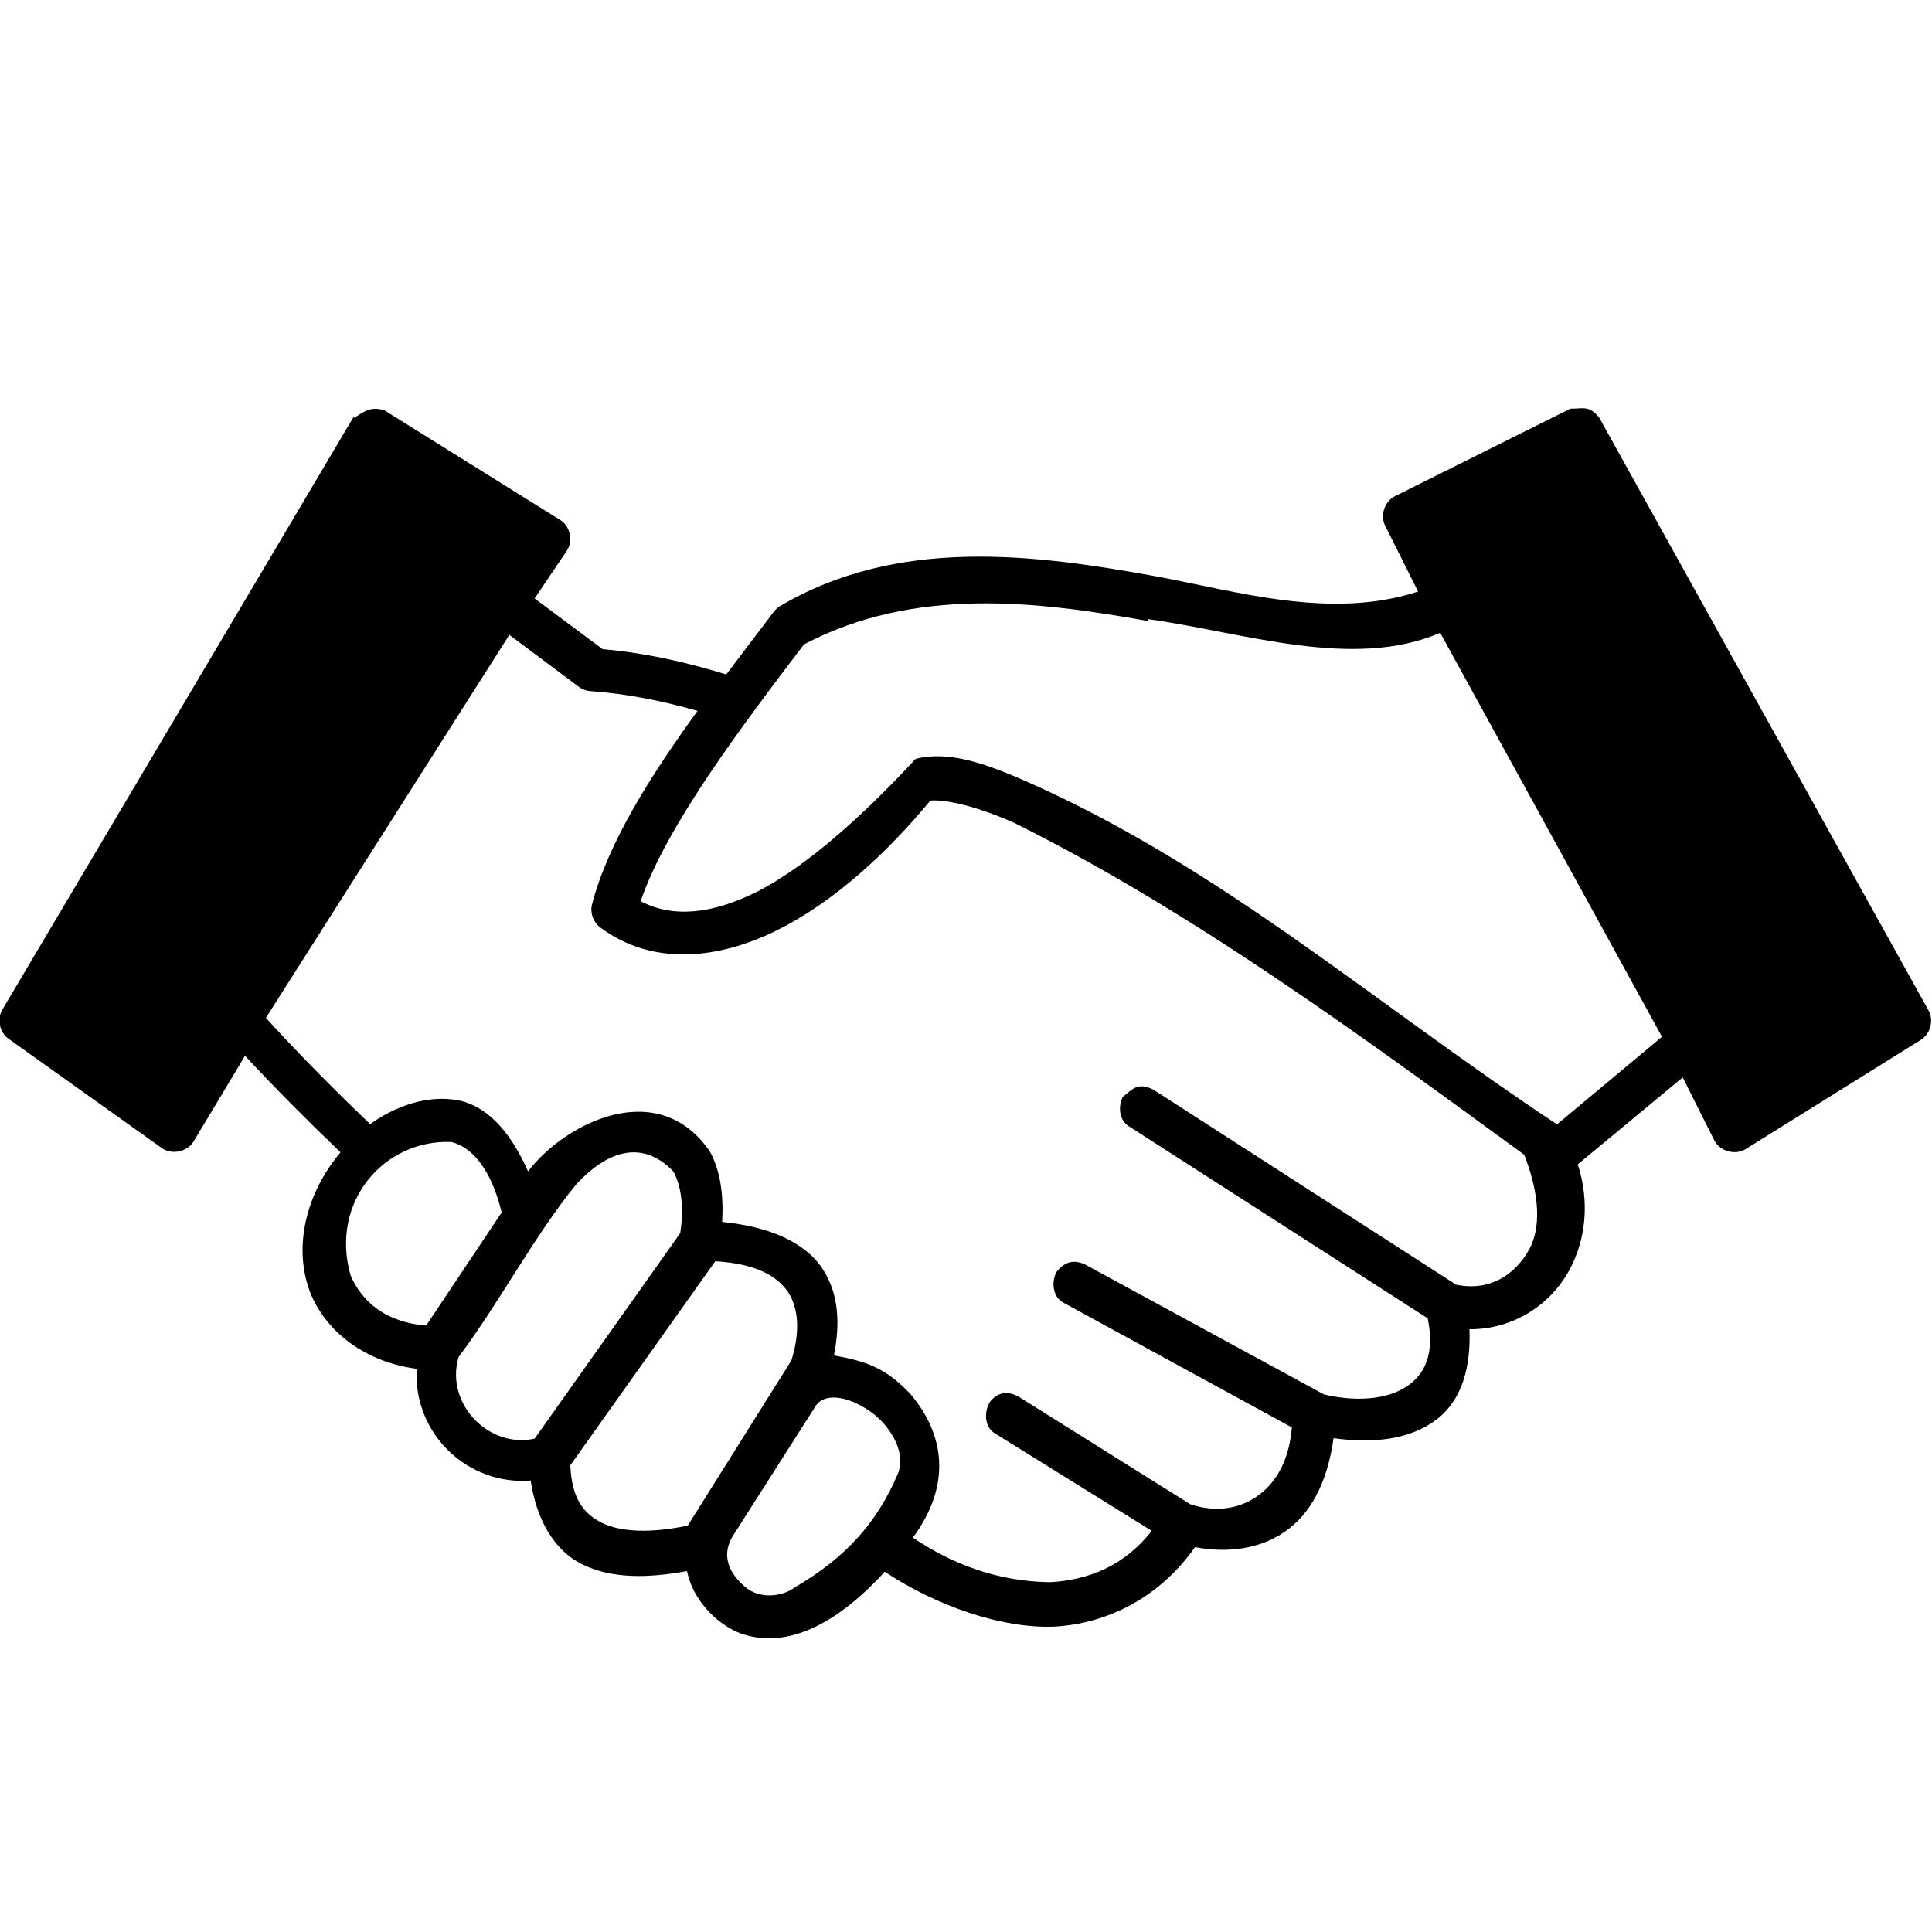 <svg width="88" height="88" version="1.1" viewBox="0 0 88 88" xmlns="http://www.w3.org/2000/svg">
 <g transform="translate(-6 -956)">
  <path d="m22.1 975-16 27c-0.246 0.424-0.117 1.02 0.281 1.31l7 4.99c0.451 0.316 1.16 0.162 1.44-0.312l2.34-3.9c1.4 1.51 2.86 2.97 4.35 4.4-1.54 1.82-2.22 4.32-1.34 6.49 0.756 1.74 2.49 3.06 4.81 3.37-0.088 1.49 0.51 2.85 1.51 3.79 0.948 0.892 2.26 1.41 3.68 1.3 0.259 1.72 1.02 3.15 2.34 3.81 1.35 0.672 3.01 0.637 4.78 0.312 0.263 1.31 1.35 2.42 2.44 2.84 2.52 0.884 4.95-1.04 6.57-2.81 2.33 1.55 5.34 2.6 7.72 2.5 2.33-0.129 4.74-1.25 6.41-3.62 1.54 0.289 3.09 0.082 4.28-0.842 1.16-0.897 1.79-2.38 2.03-4.12 1.81 0.251 3.5 0.072 4.72-0.874 1.15-0.889 1.54-2.41 1.47-4.09 1.96 0.014 3.68-1.08 4.56-2.71 0.743-1.38 0.923-3.1 0.375-4.8l4.78-3.96 1.44 2.87c0.247 0.488 0.937 0.686 1.41 0.406l8-4.99c0.435-0.268 0.596-0.898 0.344-1.34l-15-27c-0.465-0.587-0.79-0.392-1.31-0.406l-8 3.99c-0.466 0.237-0.675 0.876-0.438 1.34l1.5 3c-3.98 1.3-8.26-0.014-11.9-0.686-5.54-1.01-11.8-1.84-17.2 1.37-0.111 0.074-0.208 0.17-0.281 0.281-0.667 0.887-1.4 1.84-2.13 2.81-1.88-0.576-3.74-0.989-5.63-1.15l-3.1-2.31 1.47-2.18c0.296-0.446 0.145-1.13-0.313-1.4l-8-4.99c-0.663-0.205-0.947 0.089-1.38 0.343zm36.2 9.2c4.39 0.618 9.33 2.33 13.3 0.624l10.1 18.4-4.78 3.99c-8.28-5.49-15.2-11.6-23.9-15.5-2.12-0.953-3.8-1.53-5.31-1.15-1.82 1.96-4.61 4.71-7.22 6.05-2.03 1.01-3.8 1.22-5.31 0.437 1.17-3.44 4.63-8 7.44-11.7 5.05-2.65 10.6-1.97 15.7-1.06zm-29.1 0.718 3.13 2.34c0.151 0.122 0.338 0.199 0.531 0.218 1.62 0.115 3.25 0.429 4.91 0.905-2.11 2.91-4.08 6-4.81 8.83-0.089 0.376 0.065 0.798 0.375 1.03 2.36 1.77 5.37 1.47 8.07 0.125 2.55-1.27 4.96-3.47 6.97-5.9 0.582-0.064 2 0.199 3.85 1.03 8.26 4.11 16.2 10 23.2 15.1 0.56 1.43 0.864 3.08 0.25 4.27-0.668 1.24-1.86 1.96-3.35 1.65l-13.8-8.89c-0.693-0.338-0.932-0.033-1.39 0.343-0.221 0.452-0.152 1.08 0.296 1.34l13.6 8.74c0.301 1.52-0.066 2.42-0.813 3-0.782 0.607-2.18 0.871-3.91 0.468l-10.9-5.93c-0.641-0.285-1.02 0.018-1.29 0.35-0.242 0.47-0.166 1.15 0.324 1.4l10.4 5.68c-0.118 1.44-0.676 2.44-1.44 3.03-0.858 0.666-1.97 0.873-3.19 0.468l-7.82-4.9c-0.618-0.335-1.03-0.097-1.29 0.222-0.3 0.454-0.264 1.18 0.227 1.46l7.13 4.43c-1.27 1.62-2.9 2.24-4.63 2.34-2.41-0.036-4.45-0.821-6.25-2.03 1.79-2.42 1.43-4.71-0.094-6.52-1.13-1.22-2.04-1.51-3.5-1.78 0.271-1.38 0.252-2.79-0.531-3.96-0.831-1.24-2.47-1.91-4.56-2.12 0.067-1.23-0.083-2.35-0.563-3.21-2.34-3.42-6.55-1.34-8.28 0.905-0.707-1.58-1.67-2.86-3.06-3.21-1.51-0.335-3.05 0.282-4.13 1.06-1.63-1.56-3.23-3.17-4.75-4.84zm-2.63 23.1c0.903 0.229 1.8 1.2 2.28 3.21l-3.44 5.15c-1.85-0.147-2.93-1.1-3.44-2.28-0.964-3.37 1.55-6.22 4.6-6.08zm10.1 1.34c0.322 0.579 0.509 1.52 0.313 2.81l-6.63 9.36c-1.02 0.224-2-0.142-2.68-0.817-0.73-0.724-1.11-1.8-0.785-2.9 1.88-2.51 3.47-5.56 5.37-7.88 1.33-1.43 2.94-2.1 4.41-0.576zm1.91 4.09c1.88 0.109 2.84 0.697 3.31 1.4 0.505 0.756 0.548 1.87 0.156 3.12l-4.72 7.52c-1.68 0.357-3.06 0.298-3.91-0.125-0.853-0.426-1.37-1.12-1.44-2.62zm4.6 6.55c0.459-0.601 1.61-0.388 2.69 0.468 0.757 0.64 1.4 1.74 1.03 2.65-0.939 2.21-2.34 3.81-4.69 5.18-0.541 0.413-1.47 0.534-2.13 0.094-0.662-0.502-1.33-1.35-0.719-2.4z" color="#000000" overflow="visible" style="text-indent:0;text-transform:none"/>
 </g>
</svg>
